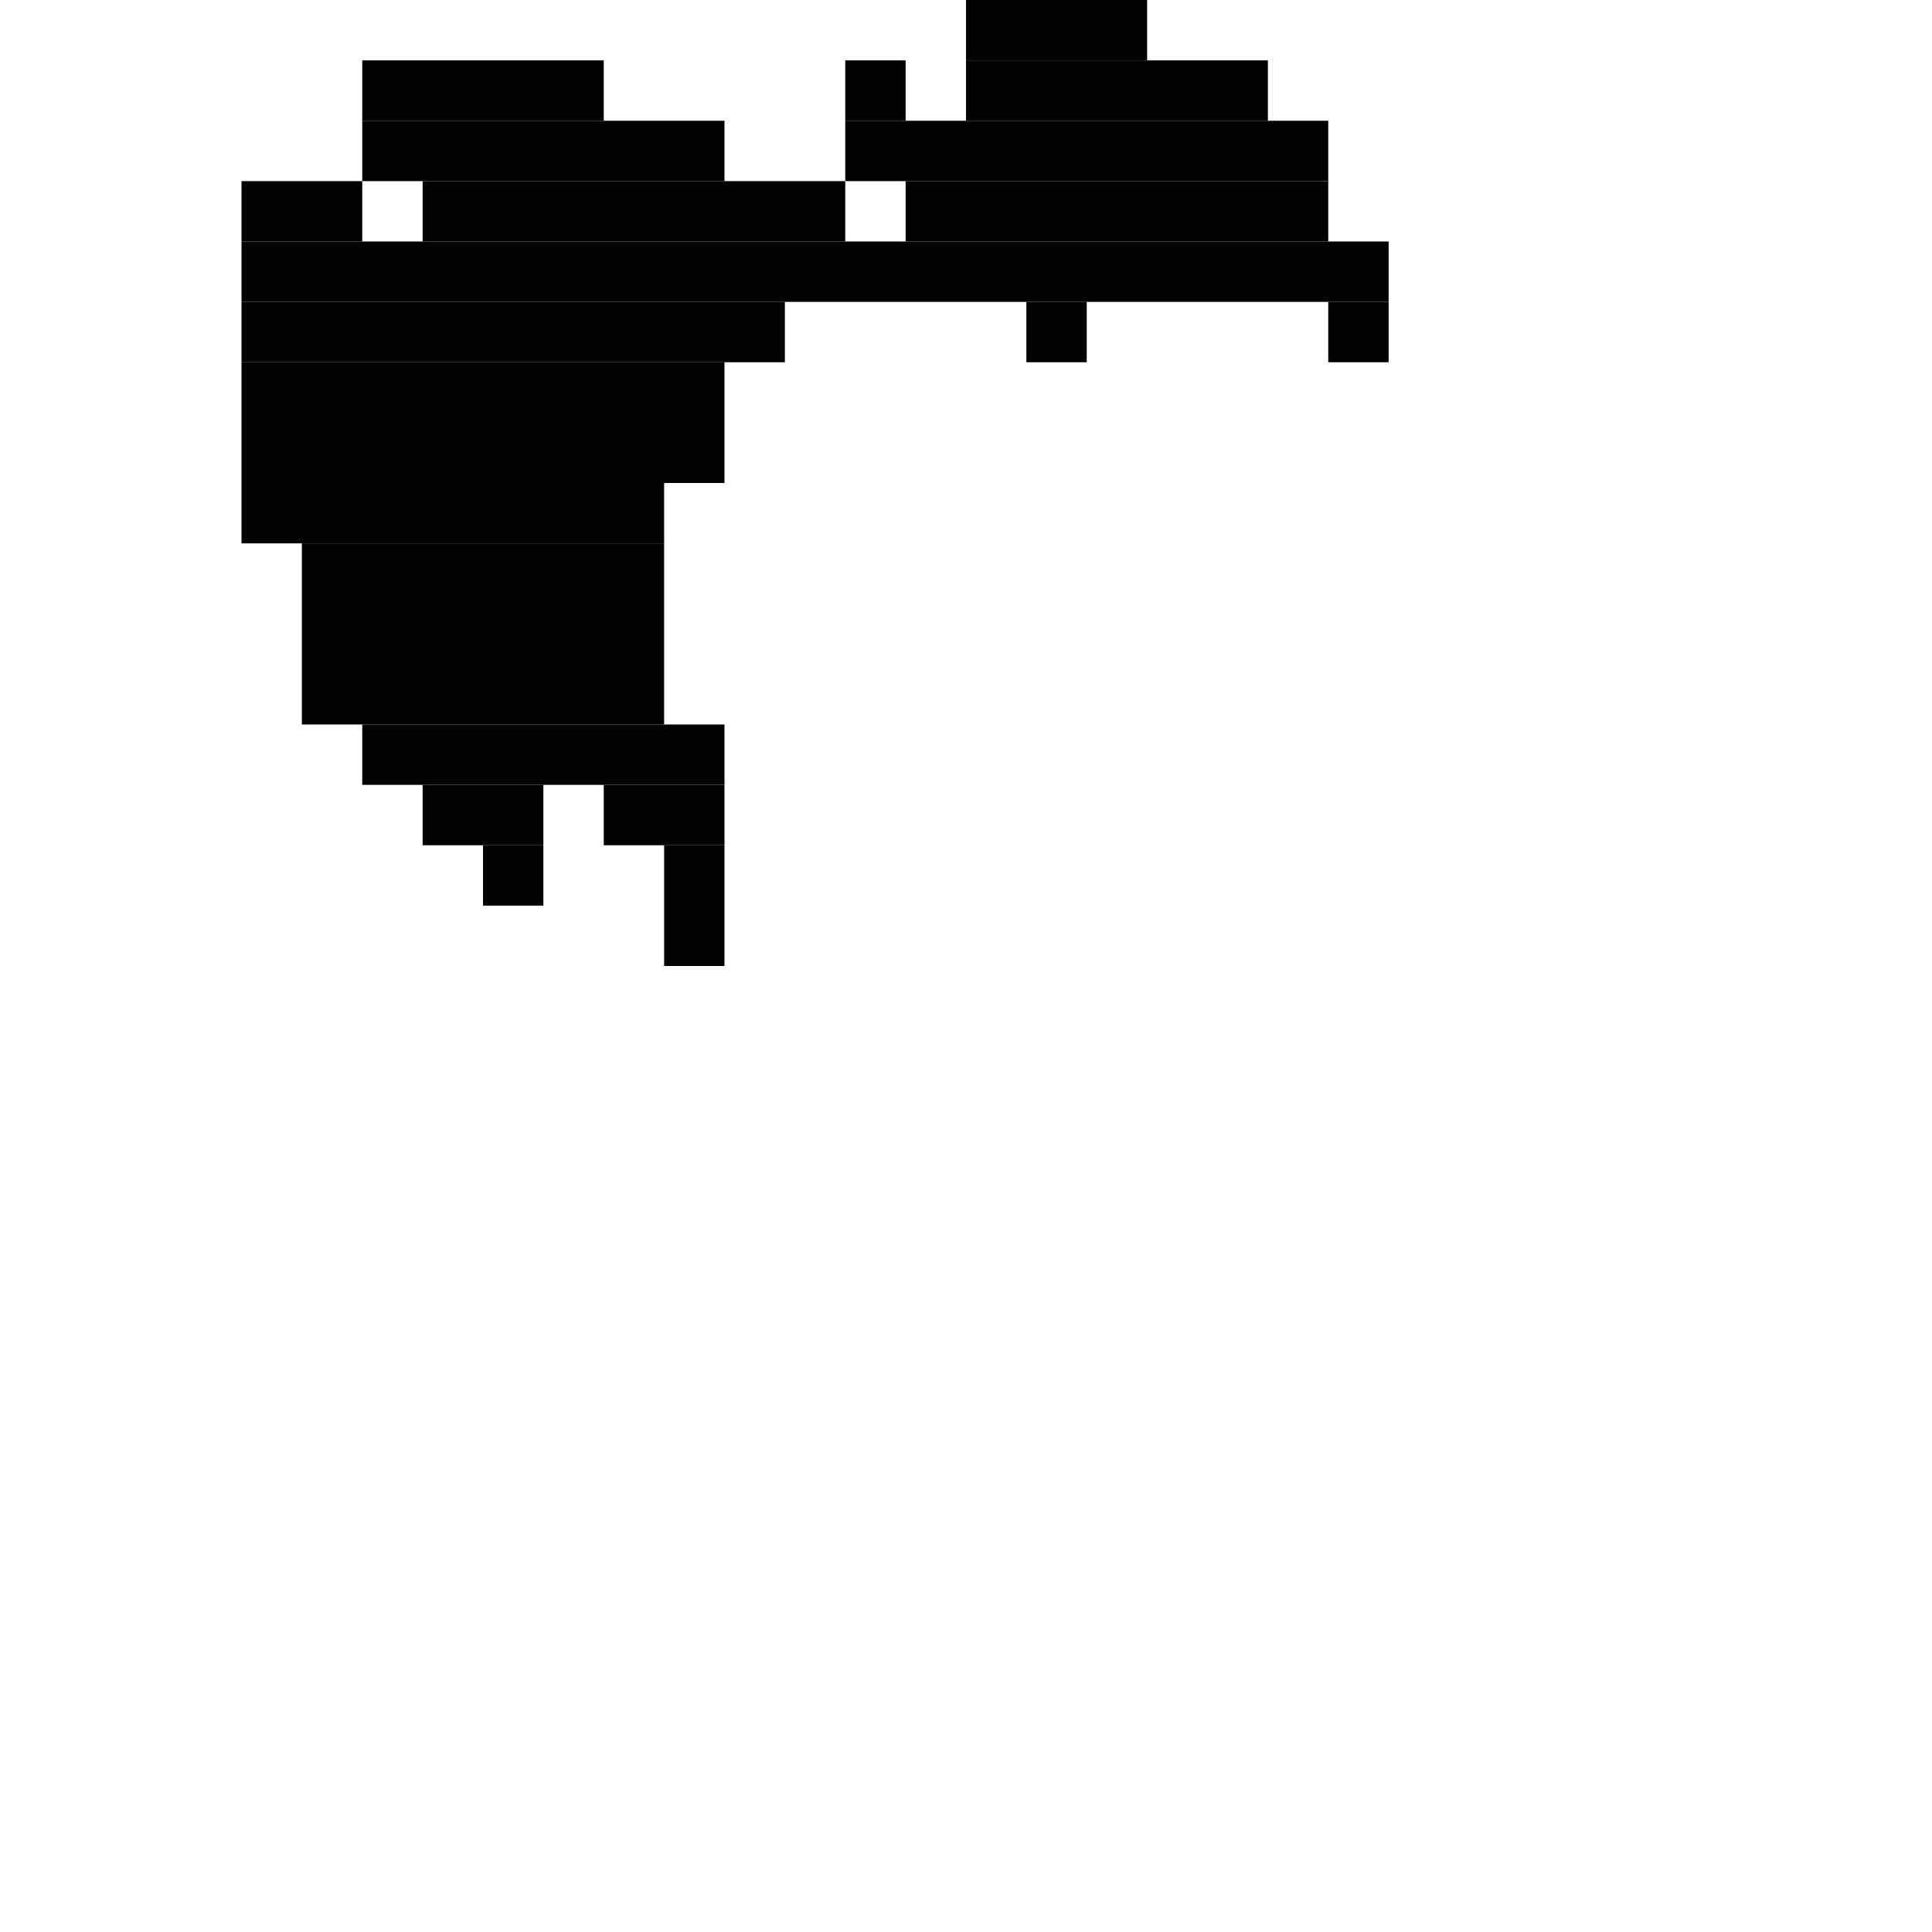 <svg xmlns='http://www.w3.org/2000/svg' viewBox='0 0 32 32'>
<rect x='4' y='3' width='2' height='1' fill= '#040205'/>
<rect x='4' y='4' width='19' height='1' fill= '#040205'/>
<rect x='4' y='5' width='9' height='1' fill= '#040205'/>
<rect x='4' y='6' width='8' height='2' fill= '#040205'/>
<rect x='4' y='8' width='7' height='1' fill= '#040205'/>
<rect x='5' y='9' width='6' height='3' fill= '#040205'/>
<rect x='6' y='1' width='4' height='1' fill= '#040205'/>
<rect x='6' y='2' width='6' height='1' fill= '#040205'/>
<rect x='6' y='12' width='6' height='1' fill= '#040205'/>
<rect x='7' y='3' width='7' height='1' fill= '#040205'/>
<rect x='7' y='13' width='2' height='1' fill= '#040205'/>
<rect x='8' y='14' width='1' height='1' fill= '#040205'/>
<rect x='10' y='13' width='2' height='1' fill= '#040205'/>
<rect x='11' y='14' width='1' height='2' fill= '#040205'/>
<rect x='14' y='1' width='1' height='1' fill= '#040205'/>
<rect x='14' y='2' width='8' height='1' fill= '#040205'/>
<rect x='15' y='3' width='7' height='1' fill= '#040205'/>
<rect x='16' y='0' width='3' height='1' fill= '#040205'/>
<rect x='16' y='1' width='5' height='1' fill= '#040205'/>
<rect x='17' y='5' width='1' height='1' fill= '#040205'/>
<rect x='22' y='5' width='1' height='1' fill= '#040205'/>
</svg>